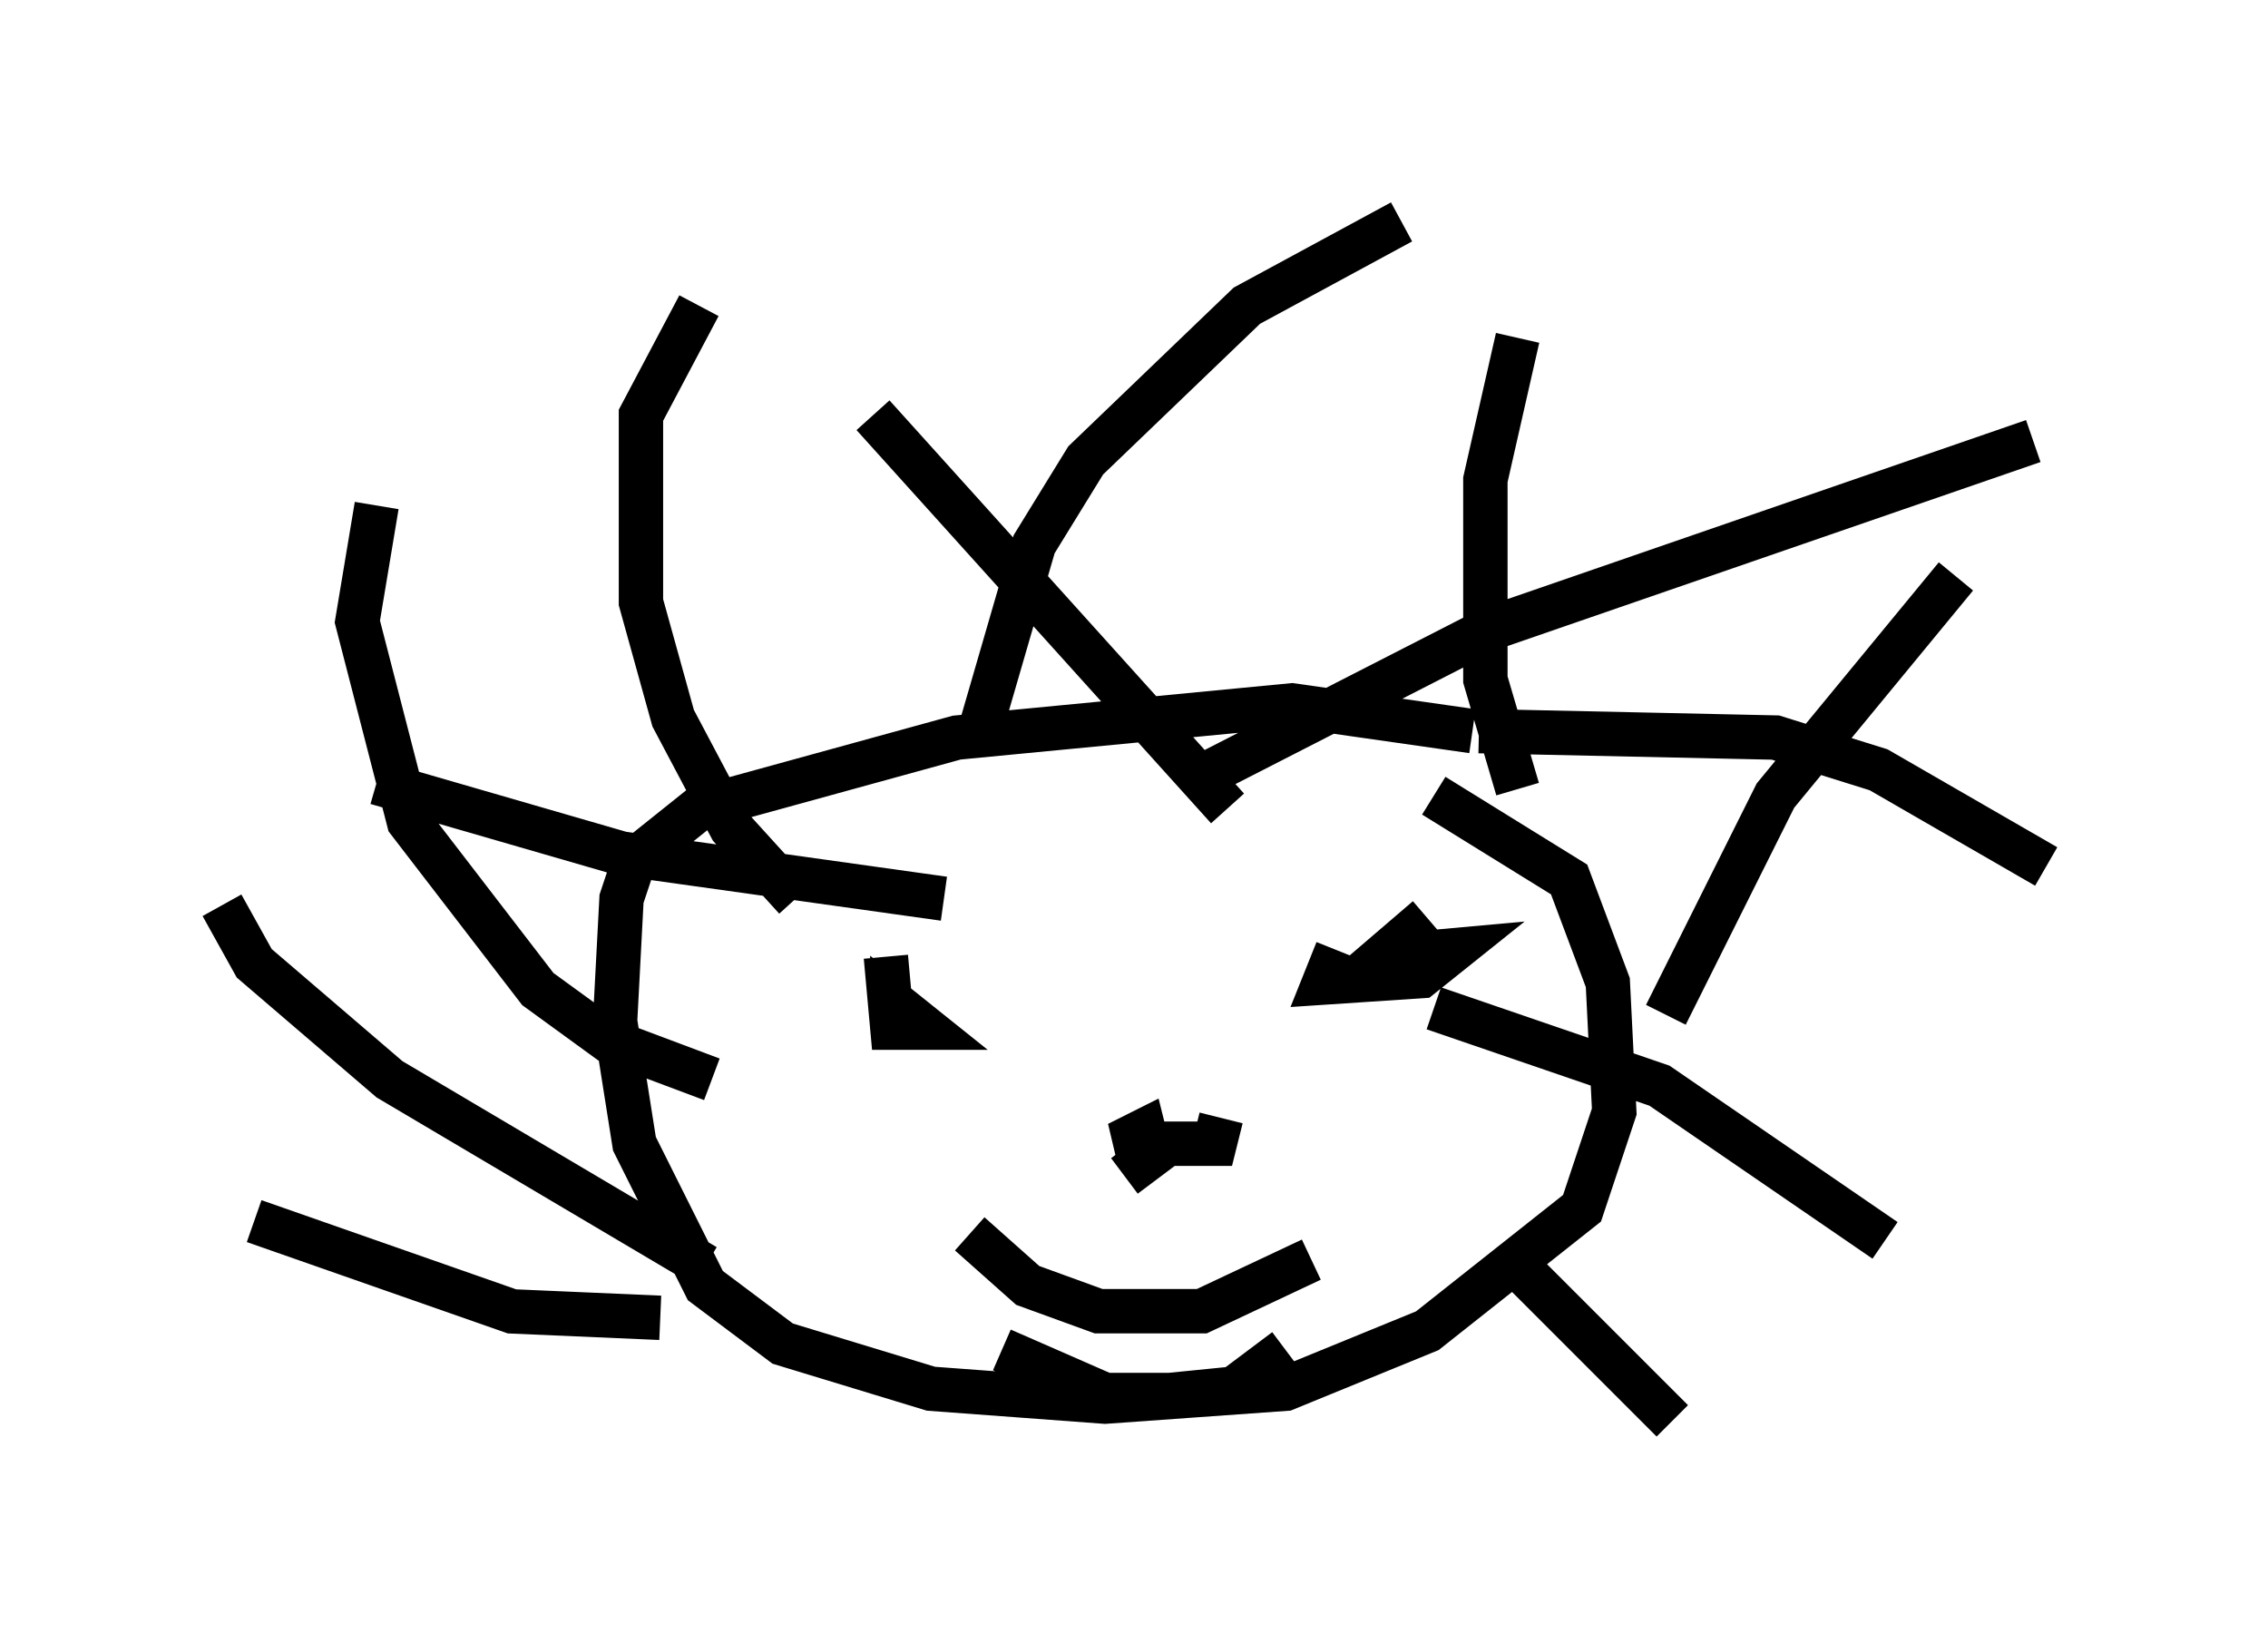 <?xml version="1.0" encoding="utf-8" ?>
<svg baseProfile="full" height="37.017" version="1.1" width="51.106" xmlns="http://www.w3.org/2000/svg" xmlns:ev="http://www.w3.org/2001/xml-events" xmlns:xlink="http://www.w3.org/1999/xlink"><defs /><rect fill="white" height="37.017" width="51.106" x="0" y="0" /><path d="M33.905, 17.201 m-0.726, -0.726 l-4.067, -0.581 -7.553, 0.726 l-5.81, 1.598 -1.453, 1.162 l-0.291, 0.872 -0.145, 2.76 l0.436, 2.76 1.598, 3.196 l1.743, 1.307 3.341, 1.017 l3.922, 0.291 4.067, -0.291 l3.196, -1.307 3.486, -2.76 l0.726, -2.179 -0.145, -2.905 l-0.872, -2.324 -3.05, -1.888 m-17.43, 11.765 l-3.341, -0.145 -5.81, -2.034 m10.168, 1.017 l-7.117, -4.212 -3.05, -2.615 l-0.726, -1.307 m11.039, 3.922 l-2.324, -0.872 -1.598, -1.162 l-2.905, -3.777 -1.162, -4.503 l0.436, -2.615 m9.441, 8.86 l-1.453, -1.598 -1.307, -2.469 l-0.726, -2.615 0.0, -4.212 l1.307, -2.469 m6.246, 9.877 l1.307, -4.503 1.162, -1.888 l3.631, -3.486 3.486, -1.888 m-4.212, 12.346 l6.246, -3.196 12.201, -4.212 m-12.492, 6.536 l6.682, 0.145 2.324, 0.726 l3.777, 2.179 m-13.799, 3.196 l5.084, 1.743 5.084, 3.486 m-8.425, 0.436 l3.631, 3.631 m-18.302, -9.732 l0.0, 0.0 m0.726, 0.872 l0.0, -0.581 0.726, 0.581 l-0.726, 0.0 -0.145, -1.598 m12.201, -0.872 l-1.017, 0.872 1.598, -0.145 l-0.726, 0.581 -2.179, 0.145 l0.291, -0.726 m-4.793, 5.084 l0.581, -0.436 -0.145, -0.581 l-0.581, 0.291 2.179, 0.0 l0.145, -0.581 m10.022, -2.324 l2.469, -4.939 4.067, -4.939 m-9.877, 4.793 l-0.726, -2.469 0.0, -2.324 l0.0, -2.179 0.726, -3.196 m-6.536, 10.603 l-7.989, -8.86 m1.598, 10.894 l-7.263, -1.017 -5.52, -1.598 m14.089, 12.782 l2.324, 1.017 1.453, 0.0 l1.453, -0.145 1.162, -0.872 m-7.117, -2.615 l1.307, 1.162 1.598, 0.581 l2.324, 0.0 2.469, -1.162 " fill="none" stroke="black" stroke-width="1" /></svg>